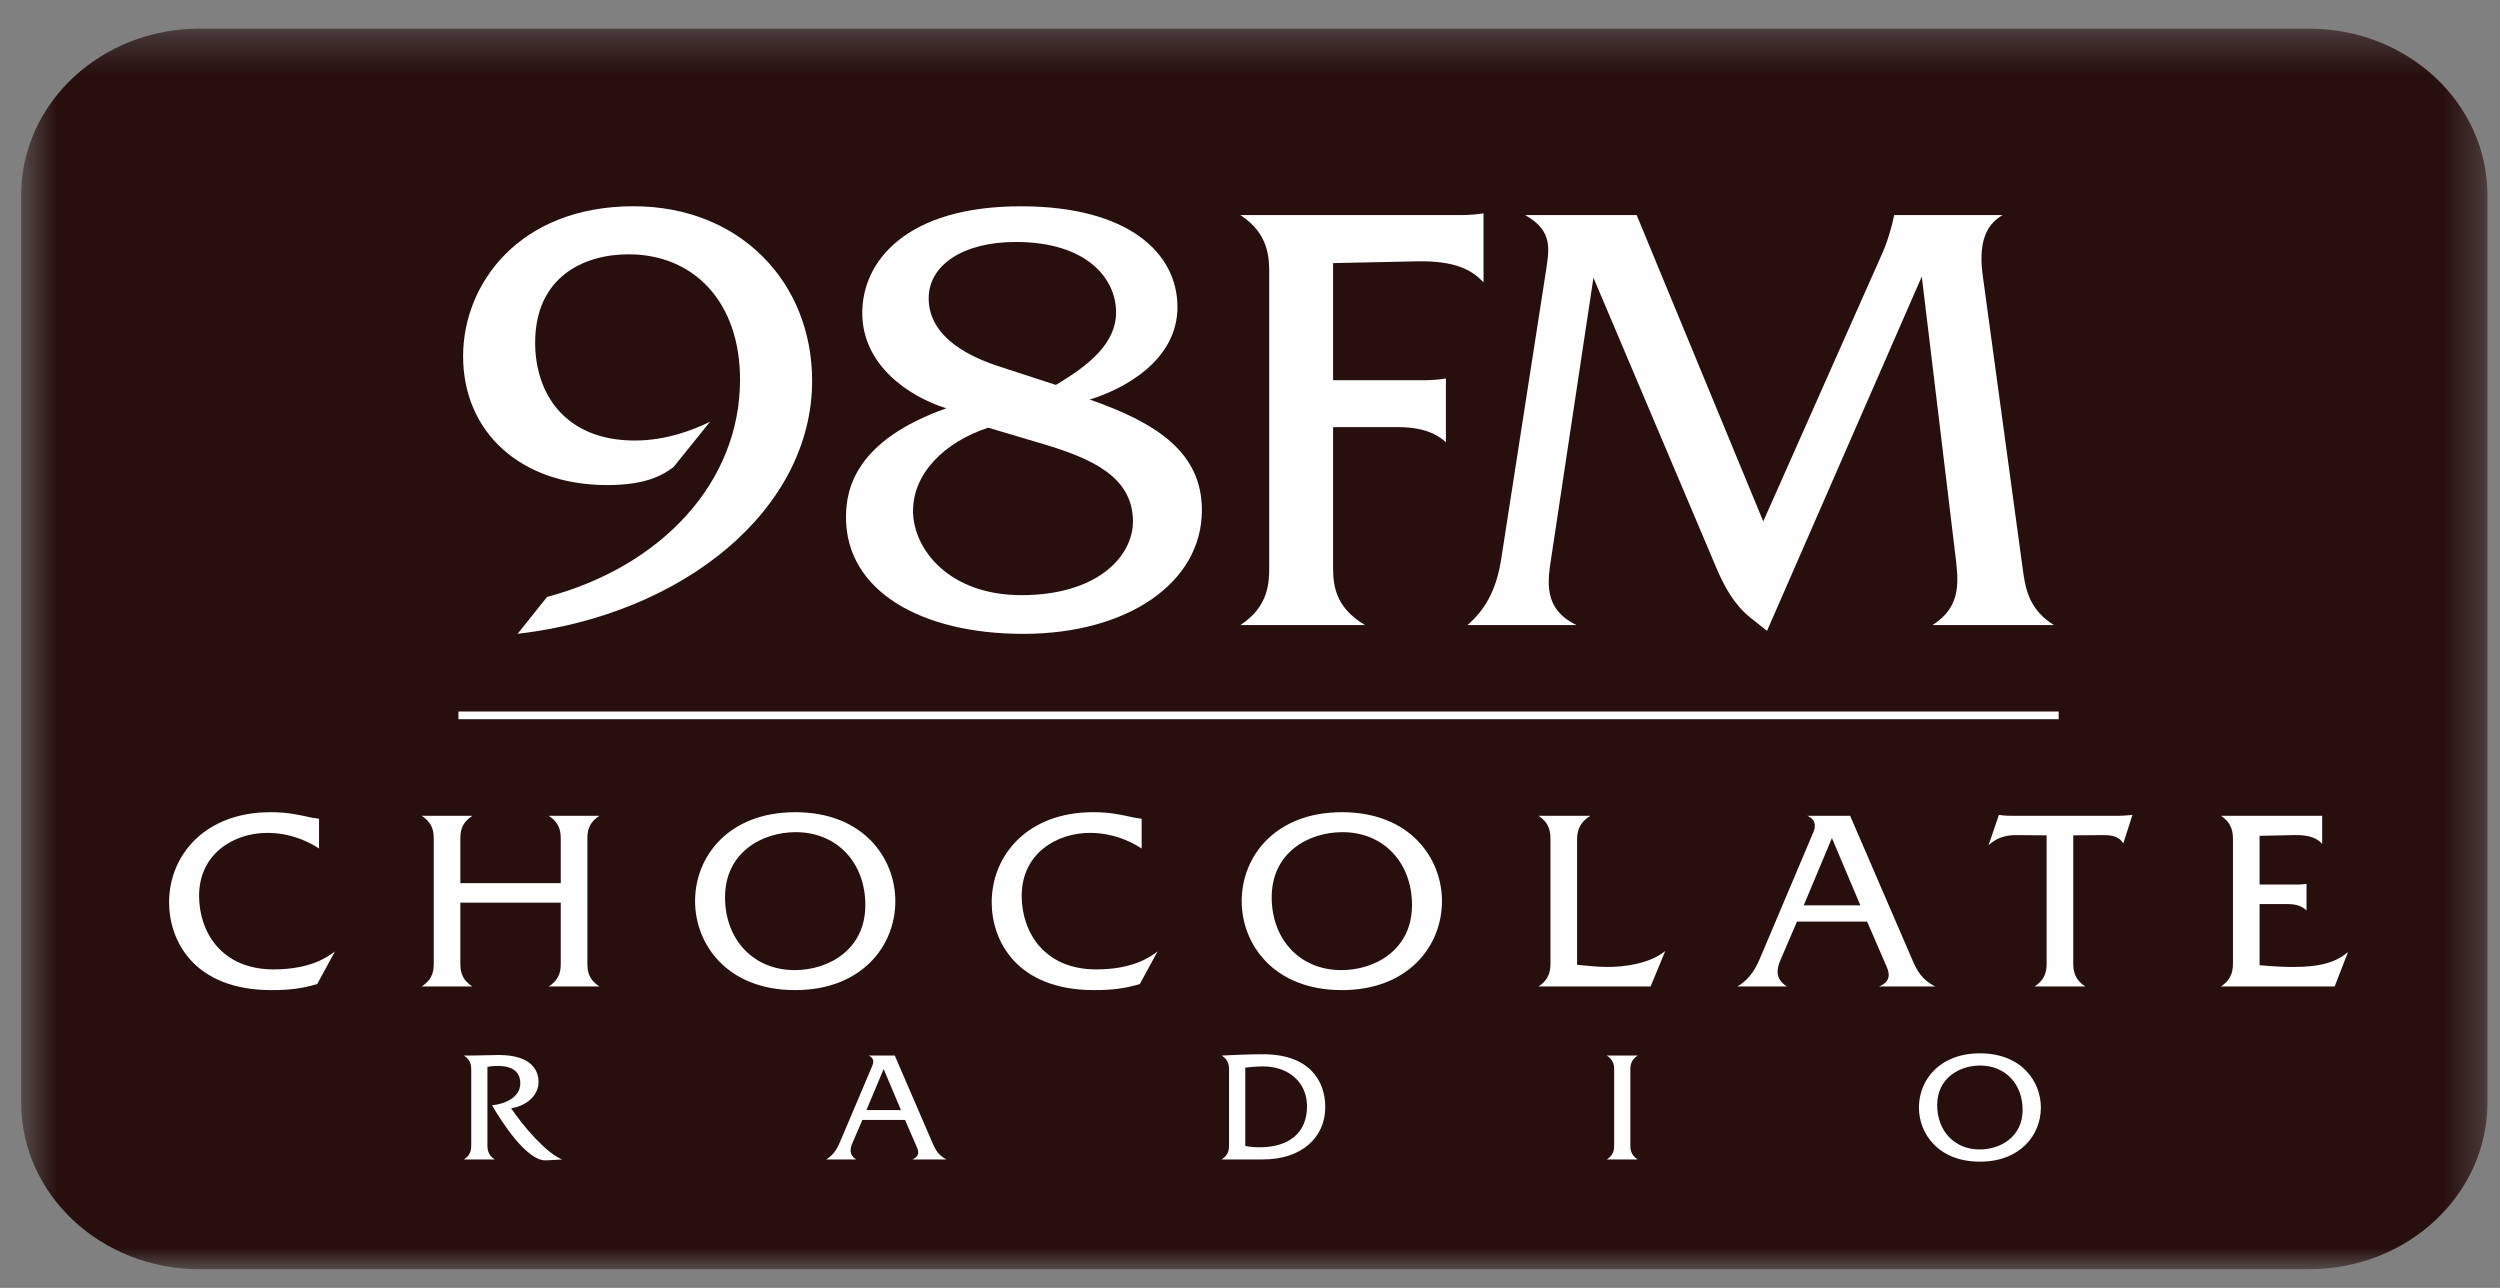 <?xml version="1.0" encoding="UTF-8" standalone="no"?>
<svg width="66px" height="34px" viewBox="0 0 66 34" version="1.1" xmlns="http://www.w3.org/2000/svg" xmlns:xlink="http://www.w3.org/1999/xlink">
    <rect x="0" y="0" width="66" height="34" fill="#808080" stroke="none"/>
    <!-- Generator: Sketch 3.8.3 (29802) - http://www.bohemiancoding.com/sketch -->
    <title>Group 63</title>
    <desc>Created with Sketch.</desc>
    <defs>
        <polygon id="path-1" points="65.669 33.064 0.558 33.064 0.558 0.313 65.669 0.313 65.669 33.064"></polygon>
        <polygon id="path-3" points="0.558 33.064 65.669 33.064 65.669 0.312 0.558 0.312"></polygon>
    </defs>
    <g id="V2" stroke="none" stroke-width="1" fill="none" fill-rule="evenodd">
        <g id="Desktop-1240-Copy-3" transform="translate(-773, -1860)">
            <g id="Group-11" transform="translate(-7, 1523)">
                <g id="partners">
                    <g id="Group-14" transform="translate(0, 59)">
                        <g id="Group-81" transform="translate(731, 214.819)">
                            <g id="Group-63" transform="translate(49, 63.624)">
                                <g id="Group-24">
                                    <mask id="mask-2" fill="white">
                                        <use xlink:href="#path-1"></use>
                                    </mask>
                                    <g id="Clip-23"></g>
                                    <path d="M65.669,28.664 C65.669,31.095 63.562,33.064 60.962,33.064 L5.264,33.064 C2.665,33.064 0.558,31.095 0.558,28.664 L0.558,4.712 C0.558,2.282 2.665,0.313 5.264,0.313 L60.962,0.313 C63.562,0.313 65.669,2.282 65.669,4.712 L65.669,28.664 Z" id="Fill-22" fill="#270F0E" mask="url(#mask-2)"></path>
                                </g>
                                <path d="M14.442,15.316 C17.453,14.512 19.537,12.301 19.537,9.58 C19.537,7.523 18.313,6.271 16.593,6.271 C15.402,6.271 14.128,6.874 14.128,8.606 C14.128,9.935 14.906,11.187 16.759,11.187 C17.585,11.187 18.297,10.909 18.743,10.693 L17.784,11.884 C17.503,12.1 17.056,12.363 16.03,12.363 C13.731,12.363 12.226,10.955 12.226,8.961 C12.226,7.044 13.715,5.002 16.725,5.002 C19.537,5.002 21.44,7.013 21.44,9.61 C21.44,12.997 18.065,15.779 13.665,16.29 L14.442,15.316 Z" id="Fill-25" fill="#FEFEFE"></path>
                                <path d="M27.875,9.719 C28.786,9.178 29.464,8.605 29.464,7.801 C29.464,6.904 28.686,5.945 26.817,5.945 C25.411,5.945 24.517,6.564 24.517,7.431 C24.517,8.497 25.676,9.007 26.403,9.239 L27.875,9.719 Z M26.089,10.848 C24.914,11.234 24.104,12.069 24.104,13.043 C24.104,14.048 25.047,15.269 26.965,15.269 C28.967,15.269 29.91,14.249 29.91,13.321 C29.91,12.131 28.786,11.652 27.545,11.281 L26.089,10.848 Z M22.764,7.817 C22.764,6.456 23.922,5.003 26.949,5.003 C29.794,5.003 31.085,6.24 31.085,7.662 C31.085,9.069 29.678,9.827 28.769,10.105 C30.589,10.739 31.73,11.528 31.73,13.028 C31.73,14.945 29.761,16.291 27.015,16.291 C24.319,16.291 22.334,15.161 22.334,13.213 C22.334,12.47 22.582,11.187 24.981,10.337 C24.004,10.028 22.764,9.208 22.764,7.817 L22.764,7.817 Z" id="Fill-27" fill="#FEFEFE"></path>
                                <path d="M38.569,5.235 C38.784,5.235 38.982,5.219 39.165,5.189 L39.165,7.013 C38.85,6.672 38.403,6.441 37.428,6.456 L35.194,6.503 L35.194,9.595 L37.576,9.595 C37.791,9.595 37.99,9.579 38.172,9.549 L38.172,11.234 C38.039,11.11 37.709,10.833 36.915,10.833 L35.194,10.833 L35.194,14.512 C35.194,14.976 35.227,15.579 36.037,16.059 L32.746,16.059 C33.507,15.563 33.507,14.914 33.507,14.512 L33.507,6.781 C33.507,6.379 33.507,5.73 32.746,5.235 L38.569,5.235 Z" id="Fill-29" fill="#FEFEFE"></path>
                                <path d="M43.208,5.235 L46.55,13.322 L49.66,6.317 C49.825,5.961 49.941,5.559 50.007,5.235 L52.869,5.235 C52.555,5.42 52.208,5.776 52.34,6.797 L53.415,14.683 C53.481,15.146 53.597,15.672 54.225,16.059 L51.016,16.059 C51.827,15.548 51.694,14.837 51.611,14.126 L50.735,6.858 L46.649,16.213 L46.185,15.842 C45.788,15.517 45.524,15.053 45.309,14.542 L42.067,6.889 L40.958,14.249 C40.859,14.899 40.726,15.625 41.62,16.059 L38.741,16.059 C39.172,15.687 39.503,15.177 39.635,14.296 L40.793,6.843 C40.891,6.178 41.04,5.668 40.263,5.235 L43.208,5.235 Z" id="Fill-31" fill="#FEFEFE"></path>
                                <path d="M8.423,21.958 C8.292,21.873 7.783,21.545 7.06,21.545 C6.158,21.545 5.256,22.106 5.256,23.206 C5.256,24.146 5.834,25.149 7.225,25.149 C8.176,25.149 8.636,24.834 8.843,24.674 L8.375,25.535 C7.969,25.658 7.624,25.696 7.17,25.696 C5.104,25.696 4.464,24.377 4.464,23.38 C4.464,22.144 5.401,20.999 7.143,20.999 C7.562,20.999 7.81,21.056 8.037,21.101 C8.176,21.134 8.272,21.154 8.423,21.172 L8.423,21.958 Z" id="Fill-33" fill="#FEFEFE"></path>
                                <path d="M14.804,22.872 L14.804,21.739 C14.804,21.527 14.797,21.301 14.487,21.095 L15.823,21.095 C15.513,21.301 15.507,21.527 15.507,21.739 L15.507,24.956 C15.507,25.168 15.513,25.394 15.823,25.599 L14.487,25.599 C14.797,25.394 14.804,25.168 14.804,24.956 L14.804,23.387 L12.153,23.387 L12.153,24.956 C12.153,25.168 12.16,25.394 12.47,25.599 L11.134,25.599 C11.444,25.394 11.451,25.168 11.451,24.956 L11.451,21.739 C11.451,21.527 11.444,21.301 11.134,21.095 L12.47,21.095 C12.16,21.301 12.153,21.527 12.153,21.739 L12.153,22.872 L14.804,22.872 Z" id="Fill-35" fill="#FEFEFE"></path>
                                <path d="M19.141,23.245 C19.141,24.364 19.892,25.168 20.98,25.168 C21.868,25.168 22.845,24.634 22.845,23.451 C22.845,22.33 22.095,21.526 21.007,21.526 C20.119,21.526 19.141,22.06 19.141,23.245 M23.637,23.347 C23.637,24.55 22.728,25.696 20.993,25.696 C19.189,25.696 18.35,24.48 18.35,23.347 C18.35,22.144 19.258,20.999 20.993,20.999 C22.797,20.999 23.637,22.215 23.637,23.347" id="Fill-37" fill="#FEFEFE"></path>
                                <path d="M30.14,21.958 C30.009,21.873 29.5,21.545 28.777,21.545 C27.875,21.545 26.973,22.106 26.973,23.206 C26.973,24.146 27.551,25.149 28.942,25.149 C29.893,25.149 30.353,24.834 30.56,24.674 L30.092,25.535 C29.686,25.658 29.341,25.696 28.887,25.696 C26.822,25.696 26.181,24.377 26.181,23.38 C26.181,22.144 27.118,20.999 28.86,20.999 C29.28,20.999 29.528,21.056 29.754,21.101 C29.893,21.134 29.989,21.154 30.14,21.172 L30.14,21.958 Z" id="Fill-39" fill="#FEFEFE"></path>
                                <path d="M33.573,23.245 C33.573,24.364 34.323,25.168 35.411,25.168 C36.299,25.168 37.277,24.634 37.277,23.451 C37.277,22.33 36.526,21.526 35.439,21.526 C34.55,21.526 33.573,22.06 33.573,23.245 M38.068,23.347 C38.068,24.55 37.16,25.696 35.425,25.696 C33.621,25.696 32.781,24.48 32.781,23.347 C32.781,22.144 33.69,20.999 35.425,20.999 C37.228,20.999 38.068,22.215 38.068,23.347" id="Fill-41" fill="#FEFEFE"></path>
                                <path d="M41.986,21.095 C41.648,21.295 41.635,21.578 41.635,21.739 L41.635,25.027 C41.862,25.052 42.199,25.085 42.426,25.085 C42.874,25.085 43.528,25.008 43.962,24.666 L43.576,25.599 L40.616,25.599 C40.932,25.394 40.932,25.136 40.932,24.956 L40.932,21.739 C40.932,21.559 40.932,21.301 40.616,21.095 L41.986,21.095 Z" id="Fill-43" fill="#FEFEFE"></path>
                                <path d="M47.619,23.457 L49.113,23.457 L48.363,21.681 L47.619,23.457 Z M48.844,21.095 L50.503,24.937 C50.614,25.188 50.751,25.433 51.089,25.599 L49.608,25.599 C49.932,25.465 49.876,25.246 49.816,25.098 L49.292,23.888 L47.44,23.888 L47.006,24.898 C46.91,25.124 46.848,25.387 47.171,25.599 L45.87,25.599 C46.229,25.381 46.366,25.091 46.496,24.782 L47.873,21.526 C47.901,21.462 47.998,21.217 47.715,21.095 L48.844,21.095 Z" id="Fill-45" fill="#FEFEFE"></path>
                                <path d="M54.734,24.956 C54.734,25.135 54.734,25.393 55.051,25.599 L53.715,25.599 C54.031,25.393 54.031,25.135 54.031,24.956 L54.031,21.61 L53.213,21.604 C53.047,21.604 52.751,21.629 52.497,21.873 L52.771,21.07 C52.937,21.095 53.032,21.095 53.213,21.095 L55.877,21.095 C56.021,21.095 56.173,21.082 56.297,21.07 L56.055,21.823 C55.924,21.604 55.677,21.604 55.506,21.604 L54.734,21.61 L54.734,24.956 Z" id="Fill-47" fill="#FEFEFE"></path>
                                <path d="M61.305,21.095 L61.305,21.835 C61.174,21.693 60.988,21.597 60.582,21.603 L59.653,21.623 L59.653,22.909 L60.644,22.909 C60.734,22.909 60.816,22.903 60.892,22.891 L60.892,23.592 C60.761,23.47 60.61,23.424 60.369,23.424 L59.653,23.424 L59.653,25.039 C60.073,25.079 60.41,25.085 60.548,25.085 C61.305,25.085 61.684,24.943 61.987,24.693 L61.635,25.599 L58.634,25.599 C58.95,25.394 58.95,25.124 58.95,24.956 L58.95,21.739 C58.95,21.571 58.95,21.301 58.634,21.095 L61.305,21.095 Z" id="Fill-49" fill="#FEFEFE"></path>
                                <path d="M12.801,27.416 C12.923,27.412 13.044,27.409 13.166,27.409 C14.122,27.409 14.218,27.906 14.218,28.121 C14.218,28.442 13.946,28.744 13.493,28.815 C13.82,29.297 14.427,30.006 14.842,30.167 C14.55,30.186 14.436,30.19 14.39,30.19 C13.908,30.19 13.254,29.198 12.99,28.736 C13.292,28.709 13.736,28.549 13.736,28.156 C13.736,27.98 13.665,27.698 13.149,27.698 C13.044,27.698 12.965,27.702 12.868,27.725 L12.868,29.775 C12.868,29.885 12.868,30.041 13.061,30.167 L12.248,30.167 C12.441,30.041 12.441,29.885 12.441,29.775 L12.441,27.815 C12.441,27.706 12.441,27.549 12.248,27.424 C12.433,27.424 12.617,27.42 12.801,27.416" id="Fill-51" fill="#FEFEFE"></path>
                                <path d="M22.875,28.862 L23.785,28.862 L23.328,27.78 L22.875,28.862 Z M23.622,27.423 L24.632,29.763 C24.699,29.915 24.783,30.065 24.988,30.167 L24.087,30.167 C24.284,30.083 24.25,29.951 24.213,29.861 L23.894,29.124 L22.767,29.124 L22.502,29.738 C22.444,29.876 22.406,30.037 22.603,30.167 L21.811,30.167 C22.029,30.033 22.113,29.857 22.192,29.668 L23.031,27.687 C23.047,27.647 23.106,27.498 22.934,27.423 L23.622,27.423 Z" id="Fill-53" fill="#FEFEFE"></path>
                                <path d="M32.875,29.809 C33.009,29.837 33.118,29.845 33.256,29.845 C34.036,29.845 34.505,29.457 34.505,28.767 C34.505,28.109 33.998,27.71 33.345,27.71 C33.193,27.71 32.942,27.733 32.875,27.742 L32.875,29.809 Z M32.447,27.815 C32.447,27.705 32.447,27.549 32.254,27.423 C32.518,27.408 33.055,27.389 33.345,27.389 C34.551,27.389 34.987,28.074 34.987,28.783 C34.987,29.591 34.359,30.166 33.34,30.166 L32.254,30.166 C32.447,30.04 32.447,29.884 32.447,29.775 L32.447,27.815 Z" id="Fill-55" fill="#FEFEFE"></path>
                                <path d="M43.234,27.424 C43.041,27.549 43.041,27.706 43.041,27.815 L43.041,29.775 C43.041,29.885 43.041,30.041 43.234,30.167 L42.42,30.167 C42.614,30.041 42.614,29.885 42.614,29.775 L42.614,27.815 C42.614,27.706 42.614,27.549 42.42,27.424 L43.234,27.424 Z" id="Fill-57" fill="#FEFEFE"></path>
                                <path d="M51.142,28.732 C51.142,29.414 51.599,29.903 52.261,29.903 C52.802,29.903 53.397,29.579 53.397,28.857 C53.397,28.176 52.94,27.687 52.277,27.687 C51.737,27.687 51.142,28.012 51.142,28.732 M53.879,28.796 C53.879,29.529 53.325,30.225 52.27,30.225 C51.171,30.225 50.66,29.485 50.66,28.796 C50.66,28.062 51.213,27.365 52.27,27.365 C53.368,27.365 53.879,28.106 53.879,28.796" id="Fill-59" fill="#FEFEFE"></path>
                                <mask id="mask-4" fill="white">
                                    <use xlink:href="#path-3"></use>
                                </mask>
                                <g id="Clip-62"></g>
                                <polygon id="Fill-61" fill="#FEFEFE" mask="url(#mask-4)" points="12.103 18.544 54.349 18.544 54.349 18.341 12.103 18.341"></polygon>
                            </g>
                        </g>
                    </g>
                </g>
            </g>
        </g>
    </g>
</svg>